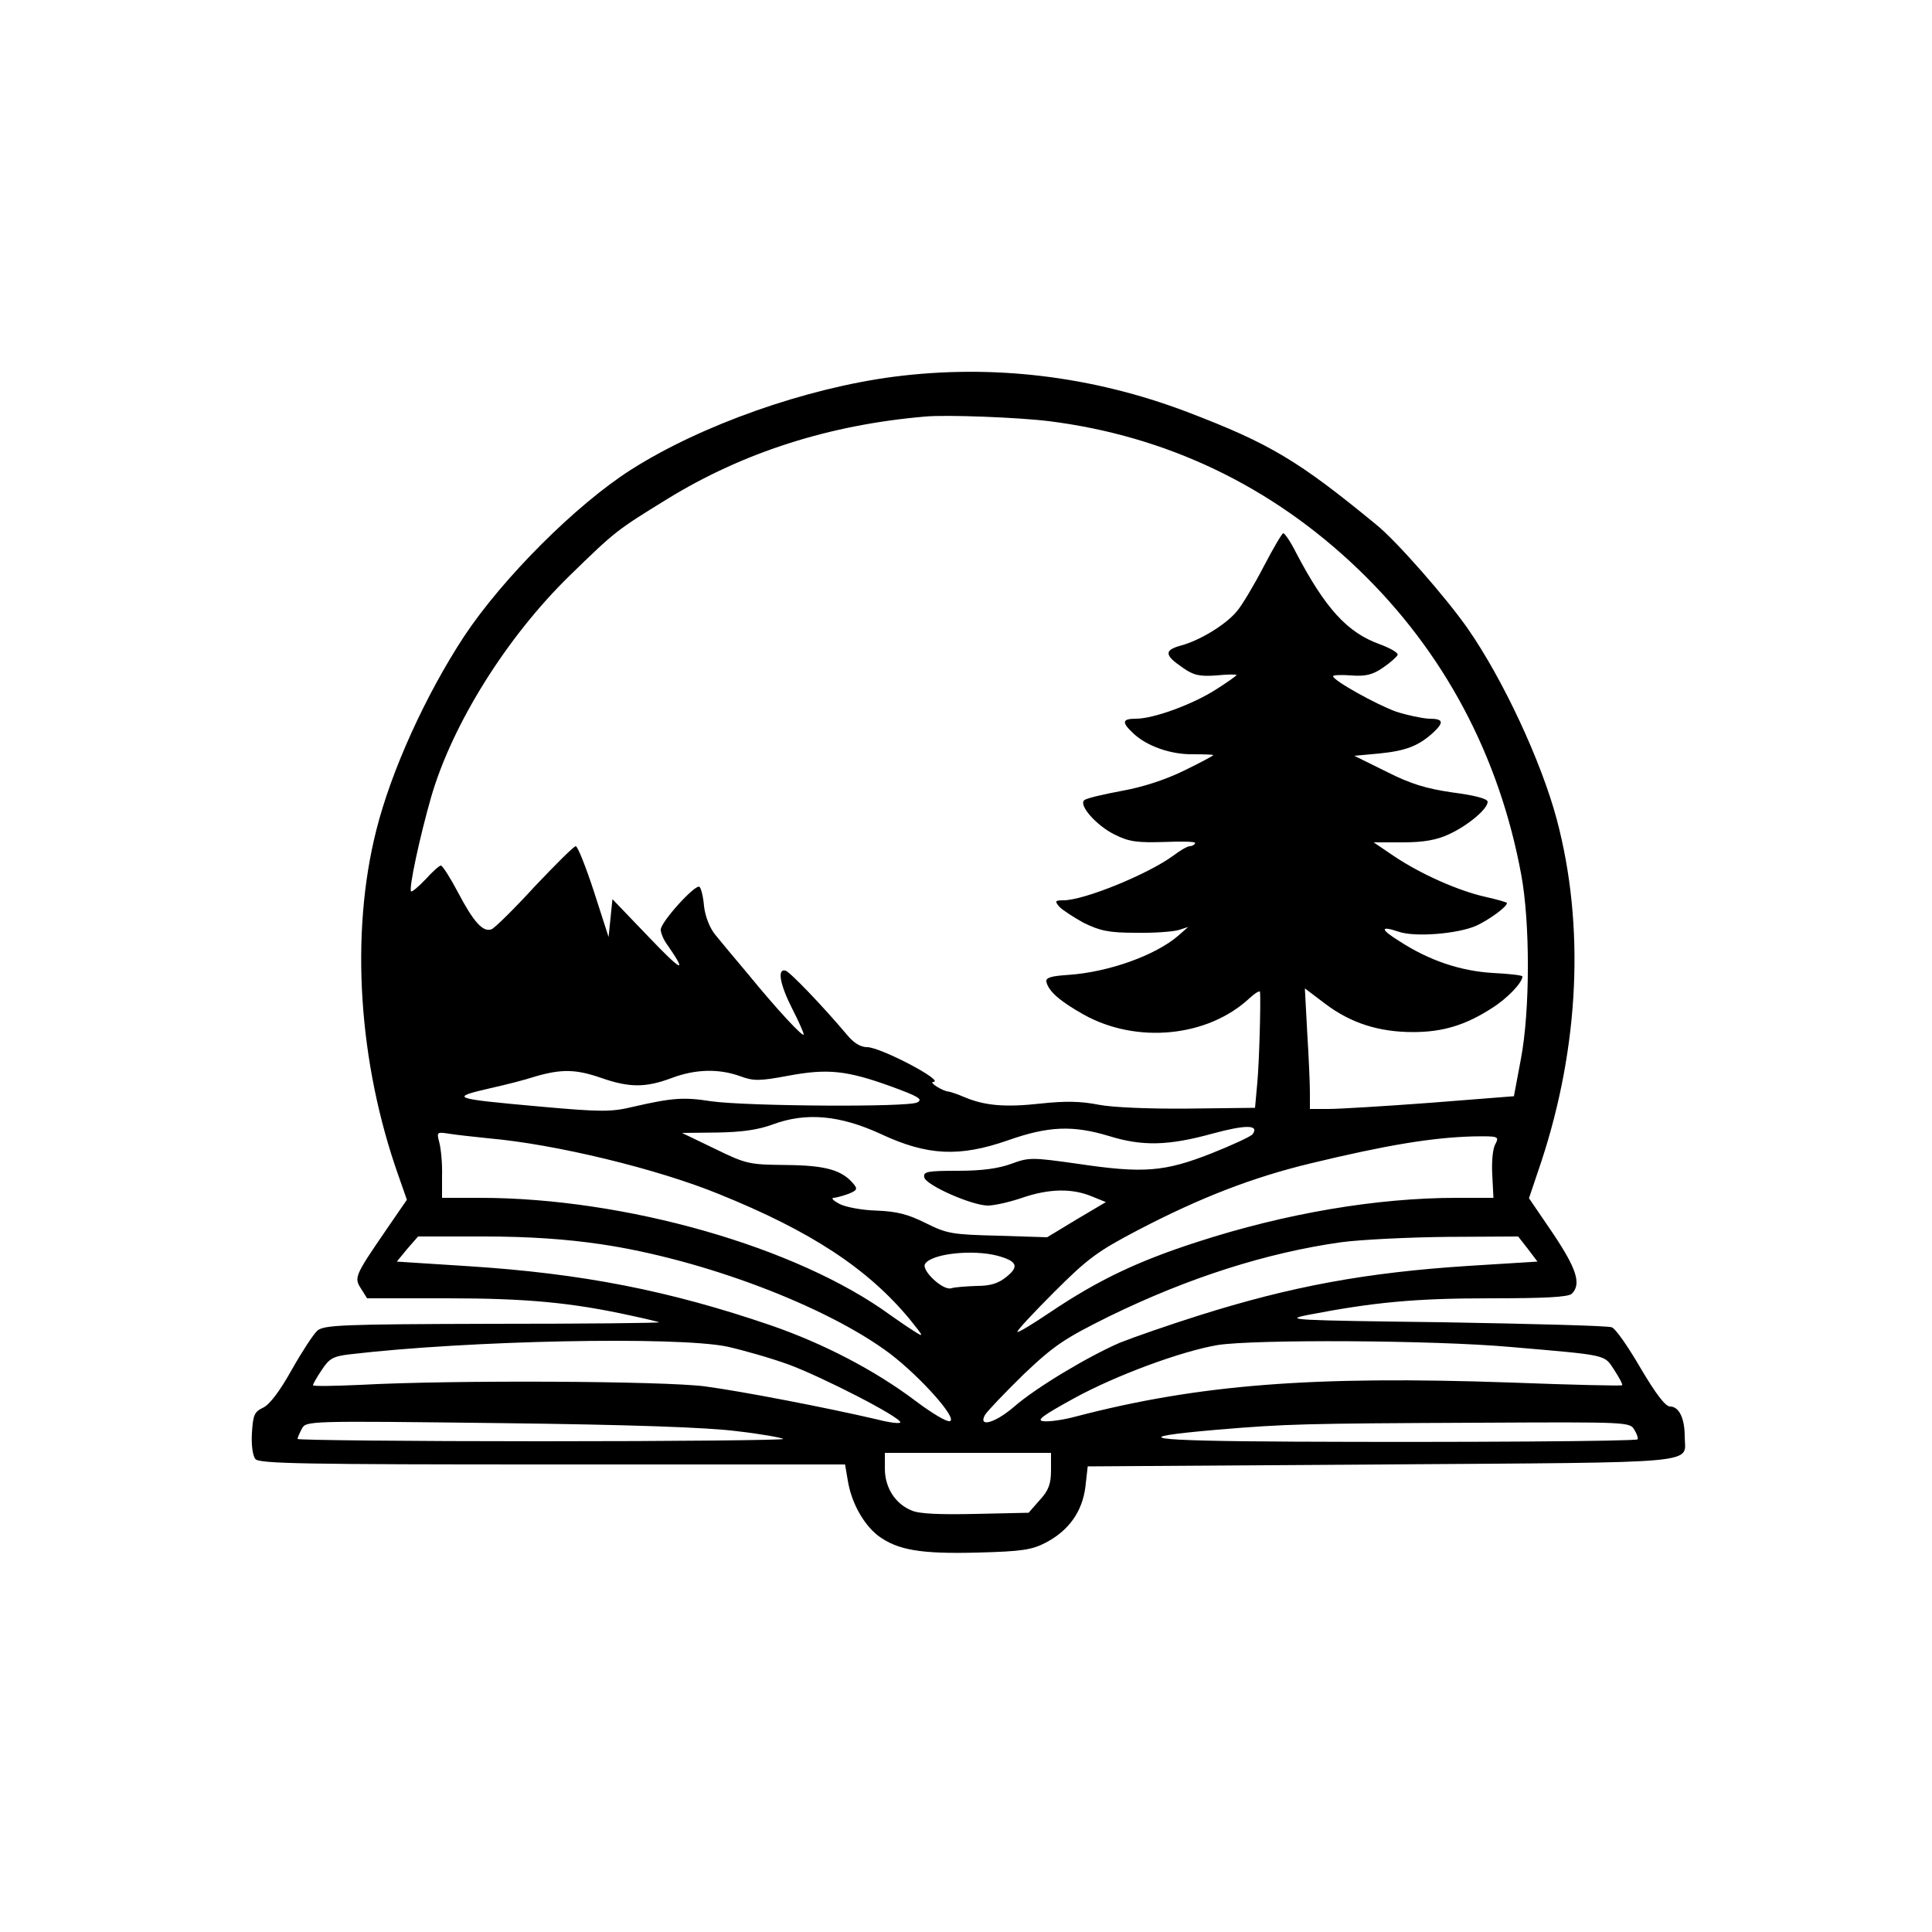 <?xml version="1.0" standalone="no"?>
<!DOCTYPE svg PUBLIC "-//W3C//DTD SVG 20010904//EN"
 "http://www.w3.org/TR/2001/REC-SVG-20010904/DTD/svg10.dtd">
<svg version="1.0" xmlns="http://www.w3.org/2000/svg"
 width="500pt" height="500pt" viewBox="0 0 500 500"
 preserveAspectRatio="xMidYMid meet">

<g transform="translate(0,500) scale(0.1,-0.1)"
fill="#000000" stroke="none">
<path d="M2313 4025 c-229 -30 -498 -125 -679 -240 -142 -90 -333 -281 -433
-432 -99 -151 -188 -346 -227 -501 -68 -268 -47 -602 58 -897 l21 -60 -55 -80
c-81 -118 -82 -122 -63 -151 l15 -24 208 0 c204 0 322 -11 476 -45 38 -8 70
-16 72 -17 1 -2 -193 -4 -432 -4 -391 -1 -436 -3 -453 -18 -10 -9 -40 -55 -66
-101 -30 -54 -57 -90 -74 -98 -23 -11 -26 -19 -29 -65 -2 -31 2 -60 9 -68 10
-12 127 -14 769 -14 l757 0 7 -41 c9 -57 40 -113 78 -143 51 -38 111 -48 260
-44 113 3 139 7 175 26 59 31 94 80 102 144 l6 53 763 5 c846 6 782 0 782 73
0 47 -15 77 -38 77 -12 0 -37 33 -76 99 -32 55 -65 103 -75 106 -9 4 -205 9
-436 13 -390 5 -415 6 -350 19 171 33 278 43 471 43 142 0 203 3 212 12 25 25
12 65 -49 156 l-62 91 32 95 c98 298 113 610 40 885 -40 150 -139 363 -231
495 -56 80 -184 226 -236 268 -202 166 -275 210 -490 292 -245 93 -503 124
-759 91z m402 -115 c303 -38 575 -167 800 -383 221 -212 365 -482 422 -791 23
-124 23 -351 -1 -477 l-18 -96 -216 -17 c-120 -9 -238 -16 -264 -16 l-48 0 0
43 c0 23 -3 93 -7 156 l-6 113 53 -40 c66 -50 139 -73 227 -73 77 0 136 18
204 62 40 25 79 66 79 82 0 3 -35 7 -77 9 -83 5 -164 32 -241 82 -50 31 -51
41 -3 25 41 -15 153 -6 201 15 33 15 80 49 80 59 0 2 -25 9 -56 16 -71 16
-167 59 -236 105 l-53 36 75 0 c54 0 88 6 120 21 48 22 100 65 100 84 0 8 -35
17 -90 24 -69 10 -109 22 -172 54 l-83 41 65 6 c68 7 100 19 138 53 30 28 28
37 -10 37 -18 1 -56 9 -84 18 -51 18 -164 81 -164 92 0 3 21 4 47 2 37 -3 56
2 82 20 19 13 36 28 38 33 2 6 -20 18 -47 28 -83 30 -140 92 -216 237 -14 28
-29 50 -33 50 -3 0 -26 -39 -51 -87 -25 -48 -56 -100 -69 -115 -28 -34 -96
-76 -146 -89 -43 -12 -41 -25 6 -57 28 -20 44 -23 87 -20 28 3 52 3 52 1 0 -2
-24 -19 -54 -38 -60 -38 -160 -75 -206 -75 -36 0 -38 -9 -7 -38 35 -33 97 -55
155 -54 28 0 52 -1 52 -2 0 -2 -34 -20 -75 -40 -49 -24 -107 -43 -163 -53 -48
-9 -91 -19 -96 -24 -15 -13 32 -66 79 -89 38 -19 59 -21 129 -19 46 2 82 1 79
-3 -2 -5 -9 -8 -14 -8 -6 0 -25 -11 -42 -24 -65 -48 -231 -116 -285 -116 -21
0 -23 -2 -11 -16 7 -8 36 -27 63 -42 43 -21 65 -26 136 -26 47 -1 96 3 110 7
l25 8 -25 -22 c-60 -52 -182 -95 -285 -102 -45 -3 -59 -7 -57 -18 6 -25 35
-50 97 -85 137 -76 320 -58 428 42 15 14 27 21 28 17 2 -28 -2 -179 -7 -234
l-6 -66 -172 -2 c-103 -1 -196 3 -233 10 -45 9 -85 10 -150 3 -90 -10 -144 -6
-198 17 -16 7 -34 13 -40 14 -15 1 -52 24 -40 25 33 1 -136 90 -171 90 -17 0
-35 11 -52 32 -65 77 -148 163 -159 166 -22 6 -15 -35 17 -98 17 -33 30 -63
30 -67 0 -10 -68 63 -144 156 -34 40 -72 86 -85 102 -14 17 -26 47 -29 74 -2
25 -8 48 -12 50 -11 7 -100 -91 -100 -111 0 -9 8 -28 19 -42 51 -74 35 -66
-50 23 l-94 98 -5 -49 -5 -49 -38 118 c-21 64 -42 117 -47 117 -5 0 -52 -47
-106 -104 -53 -58 -104 -108 -112 -111 -22 -8 -46 18 -87 96 -20 38 -40 69
-44 69 -4 0 -22 -16 -40 -36 -18 -19 -35 -33 -37 -31 -7 6 23 144 52 245 55
189 196 414 358 572 119 116 122 118 252 198 198 122 422 193 669 214 54 5
239 -2 320 -12z m-1158 -1700 c72 -25 114 -25 181 0 61 23 121 25 177 5 35
-13 50 -13 125 1 102 19 151 14 267 -28 71 -26 82 -33 67 -41 -23 -13 -443
-10 -534 3 -70 11 -100 9 -200 -14 -58 -14 -83 -14 -240 0 -233 21 -238 23
-130 48 36 8 88 21 115 30 69 20 106 19 172 -4z m723 -145 c120 -56 203 -60
329 -16 105 37 168 39 261 11 87 -27 154 -25 267 6 88 24 122 23 105 -1 -4 -6
-52 -28 -107 -50 -122 -48 -176 -52 -345 -27 -120 17 -127 17 -173 0 -33 -12
-75 -18 -138 -18 -79 0 -90 -2 -87 -17 4 -20 121 -72 164 -73 17 0 57 9 89 20
70 24 129 25 180 4 l37 -15 -76 -45 -76 -46 -127 4 c-119 3 -132 5 -188 33
-46 23 -75 30 -127 32 -37 1 -79 9 -95 17 -15 8 -23 15 -16 16 6 0 24 5 38 10
23 9 25 13 14 26 -30 36 -72 48 -174 49 -96 1 -103 2 -185 42 l-85 41 90 1
c65 1 107 7 145 21 86 32 174 24 280 -25z m-1015 -11 c172 -15 436 -79 595
-144 238 -96 386 -193 495 -325 37 -46 37 -47 9 -29 -16 10 -42 28 -59 40
-242 177 -687 304 -1063 304 l-98 0 0 58 c1 31 -3 70 -7 85 -7 27 -7 28 25 23
18 -3 65 -8 103 -12z m2605 -15 c-7 -11 -10 -47 -8 -80 l3 -59 -95 0 c-207 0
-443 -40 -671 -114 -155 -50 -257 -99 -378 -180 -46 -31 -85 -55 -88 -53 -2 3
41 49 95 103 88 88 113 106 218 161 161 84 296 136 445 172 199 48 315 67 422
70 66 1 67 0 57 -20z m-2315 -259 c264 -39 584 -160 748 -283 80 -61 177 -170
155 -175 -9 -2 -48 22 -88 52 -106 80 -239 149 -375 196 -263 90 -487 134
-781 153 l-187 12 27 33 28 32 171 0 c117 0 214 -7 302 -20z m2399 -12 l25
-33 -177 -11 c-266 -17 -461 -53 -701 -129 -76 -24 -168 -56 -203 -70 -81 -35
-217 -116 -274 -166 -49 -42 -93 -54 -75 -21 6 10 51 57 100 105 80 76 106 93
223 151 205 100 407 164 598 191 52 7 177 13 277 14 l182 1 25 -32z m-1372
-18 c51 -14 56 -28 22 -55 -21 -17 -42 -23 -77 -23 -26 -1 -56 -3 -65 -6 -21
-7 -78 46 -68 63 17 27 124 38 188 21z m-700 -235 c40 -9 111 -29 158 -46 87
-32 290 -136 290 -150 0 -4 -28 -1 -62 8 -129 30 -346 72 -443 85 -105 14
-654 17 -892 4 -68 -3 -123 -4 -123 -1 0 3 10 21 23 40 19 29 29 35 72 40 304
36 846 47 977 20z m2028 -1 c255 -22 241 -19 268 -60 13 -20 22 -37 20 -39 -2
-2 -131 1 -288 7 -513 18 -808 -5 -1126 -88 -33 -9 -71 -14 -84 -12 -19 2 -1
15 81 60 108 59 276 121 370 137 95 15 559 13 759 -5z m-2002 -218 c62 -7 116
-17 119 -20 4 -3 -278 -6 -625 -6 -348 0 -632 3 -632 6 0 3 5 15 11 26 11 21
12 21 513 15 337 -4 538 -11 614 -21z m2322 3 c7 -11 10 -22 8 -24 -4 -5 -454
-8 -888 -6 -387 2 -440 10 -199 31 180 15 222 16 676 18 388 2 392 2 403 -19z
m-1510 -104 c0 -35 -6 -52 -29 -77 l-29 -33 -137 -3 c-92 -2 -147 0 -166 9
-42 17 -69 59 -69 108 l0 41 215 0 215 0 0 -45z"/>
</g>
</svg>
